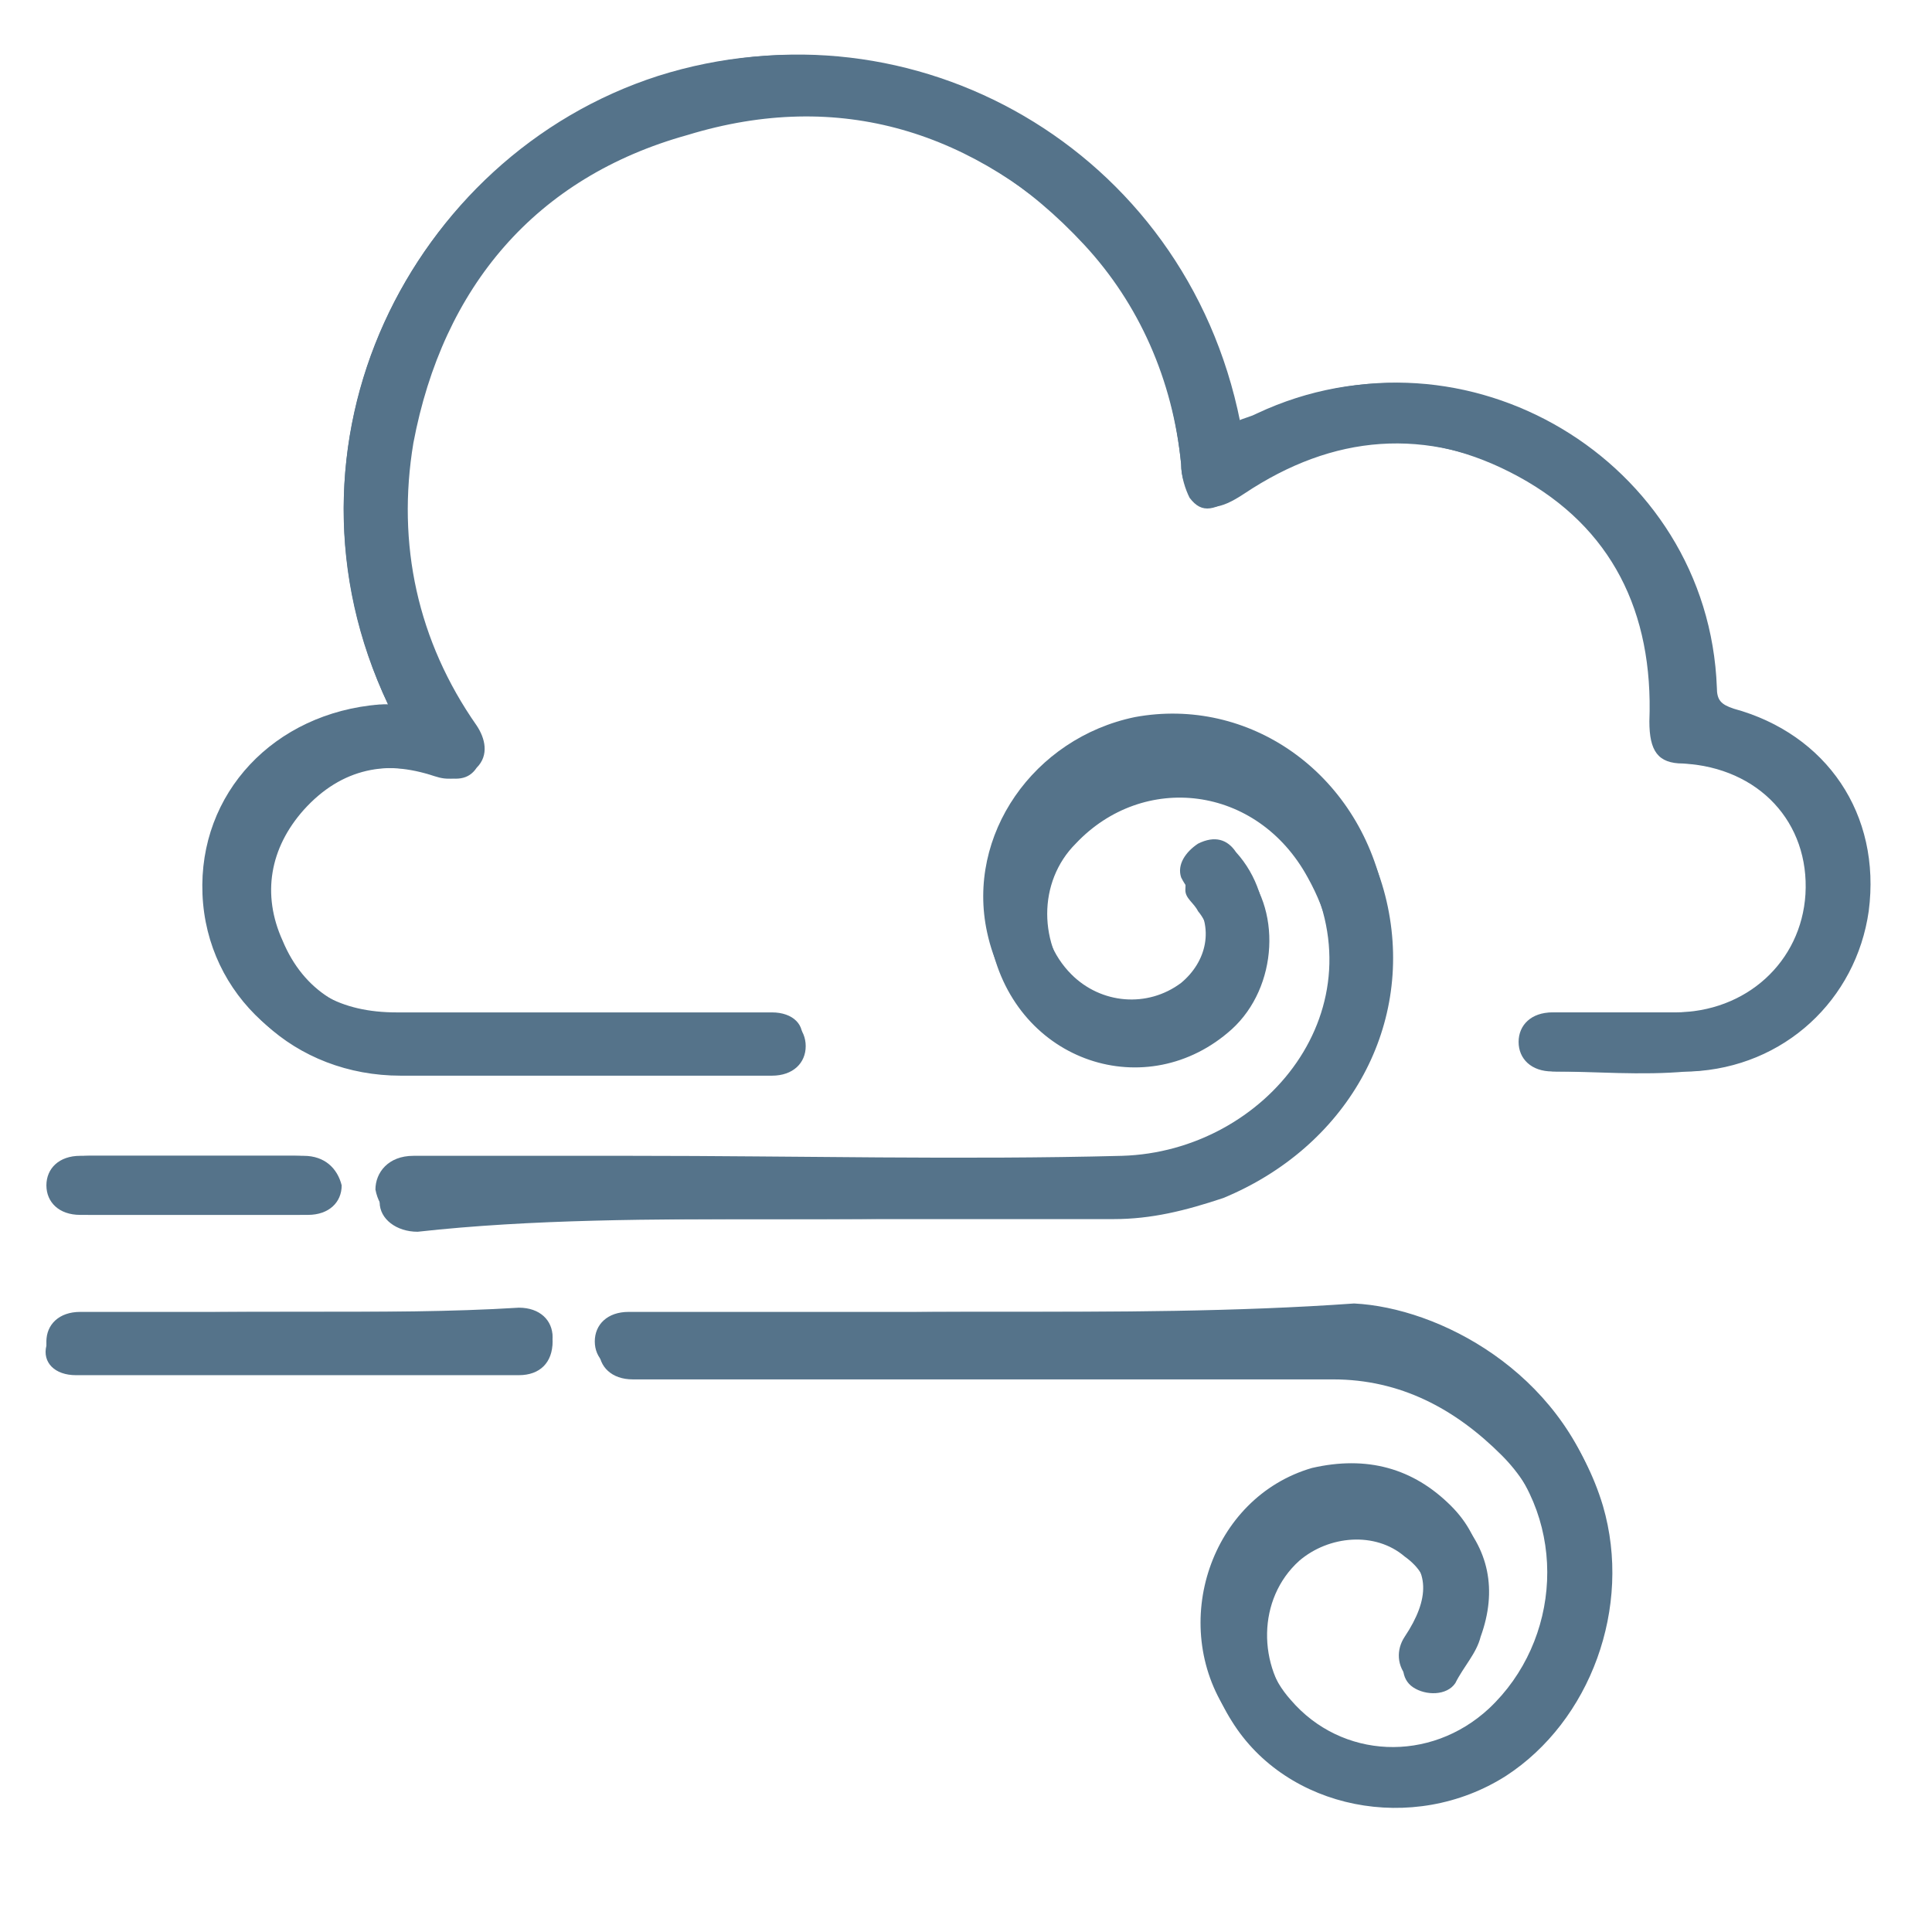 <?xml version="1.0" encoding="utf-8"?>
<!-- Generator: Adobe Illustrator 27.3.1, SVG Export Plug-In . SVG Version: 6.00 Build 0)  -->
<svg version="1.1" id="Layer_1" xmlns="http://www.w3.org/2000/svg" xmlns:xlink="http://www.w3.org/1999/xlink" x="0px" y="0px"
	 viewBox="0 0 45.8 45.8" style="enable-background:new 0 0 45.8 45.8;" xml:space="preserve">
<style type="text/css">
	.st0{fill:#55738A;}
</style>
<g id="oD8Nc1_00000183962005563695639310000008322308089336998278_">
	<g>
		<path class="st0" d="M9.2,16.7c-0.1,0-0.1,0-0.1,0c-2.5,0.2-4.3,2.2-4.2,4.5C5,23.7,7,25.5,9.5,25.5c2.1,0,4.1,0,6.2,0
			c0.9,0,1.7,0,2.6,0c0.5,0,0.8-0.3,0.8-0.7c0-0.4-0.3-0.7-0.7-0.7c-0.1,0-0.2,0-0.4,0c-2.8,0-5.6,0-8.5,0c-1.3,0-2.3-0.6-2.8-1.8
			c-0.5-1.1-0.3-2.2,0.5-3.1c0.9-1,2-1.2,3.2-0.8c0.4,0.1,0.7,0.1,0.9-0.2c0.3-0.3,0.2-0.7,0-1c-1.4-2-1.9-4.3-1.5-6.7
			c0.7-3.7,2.9-6.3,6.5-7.3c3.6-1.1,6.8-0.1,9.5,2.6C27.1,7.3,27.8,9,28,11c0,0.3,0.1,0.6,0.3,0.8c0.3,0.3,0.6,0.3,1.2-0.1
			c2.1-1.4,4.3-1.6,6.6-0.4c2.2,1.3,3.3,3.3,3.1,5.8c0,0.6,0.2,0.9,0.8,1c1.8,0.1,2.9,1.4,2.9,3.1c-0.1,1.6-1.4,2.8-3.1,2.8
			c-1,0-1.9,0-2.9,0c-0.5,0-0.8,0.3-0.8,0.7c0,0.4,0.3,0.7,0.8,0.7c1.1,0,2.2,0,3.2,0c2.2-0.1,3.9-1.7,4.2-3.8
			c0.3-2.3-1-4.2-3.2-4.8c-0.3-0.1-0.4-0.2-0.4-0.5c-0.2-5.4-6-8.8-10.8-6.5c-0.1,0.1-0.3,0.1-0.5,0.2c-1.3-6.5-7.8-10.1-13.7-8.2
			C9.7,3.7,6.3,10.5,9.2,16.7z M23.6,31.1c-2,0-4,0-6,0c-0.9,0-1.8,0-2.7,0c-0.5,0-0.8,0.3-0.8,0.7c0,0.4,0.3,0.7,0.8,0.7
			c0.1,0,0.2,0,0.2,0c5.5,0,10.9,0,16.4,0c1.6,0,2.9,0.6,4,1.8c1.7,1.8,1.5,4.6-0.2,6.2c-1.4,1.3-3.5,1.2-4.7-0.2
			c-0.9-1-0.9-2.6,0.1-3.5c0.7-0.7,1.8-0.7,2.5-0.1c0.7,0.5,0.7,1.2,0.1,2.1c-0.2,0.3-0.2,0.7,0.1,1c0.3,0.2,0.7,0.2,1-0.1
			c0.3-0.3,0.5-0.7,0.6-1.1c0.3-1.1,0.2-2.1-0.6-2.9c-0.9-0.9-2-1.2-3.3-0.9c-2.4,0.7-3.4,3.7-2,5.8c1.4,2.1,4.4,2.7,6.5,1.3
			c2-1.3,2.9-4,2.3-6.4c-0.9-3-3.8-4.5-5.8-4.6C29.3,31.1,26.4,31.1,23.6,31.1z M18.4,28.9C18.4,28.9,18.4,28.9,18.4,28.9
			c2.7,0,5.3,0,8,0c0.9,0,1.7-0.2,2.6-0.5c2.9-1.2,4.5-4,3.9-6.9c-0.6-2.9-3.2-4.7-5.9-4.2c-2.5,0.5-4,2.8-3.5,5.1
			c0.6,2.8,3.7,3.8,5.7,2c1.1-1,1.2-2.9,0.2-3.9c-0.3-0.3-0.6-0.4-0.9-0.2c-0.3,0.2-0.4,0.4-0.4,0.8c0,0.2,0.2,0.3,0.3,0.5
			c0.5,0.6,0.3,1.5-0.3,2c-0.8,0.6-1.9,0.5-2.6-0.2c-0.9-1-0.9-2.5,0-3.4c1.6-1.7,4.3-1.4,5.5,0.8c1.9,3.4-0.8,6.8-4.3,6.9
			c-3.9,0.1-7.8,0-11.6,0c-1.7,0-3.5,0-5.2,0c-0.6,0-0.9,0.3-0.9,0.8c0,0.4,0.4,0.7,0.9,0.7C12.6,28.9,15.5,28.9,18.4,28.9z
			 M7.2,31.1c-1.8,0-3.5,0-5.3,0c-0.5,0-0.8,0.3-0.8,0.7c0,0.4,0.3,0.7,0.7,0.7c3.5,0,7,0,10.5,0c0.5,0,0.8-0.3,0.8-0.8
			c0-0.4-0.3-0.7-0.8-0.7C10.7,31.1,9,31.1,7.2,31.1z M4.6,27.4C4.6,27.4,4.6,27.4,4.6,27.4c-0.9,0-1.8,0-2.7,0
			c-0.5,0-0.8,0.3-0.8,0.7c0,0.4,0.3,0.7,0.8,0.7c1.7,0,3.5,0,5.2,0c0.5,0,0.9-0.3,0.8-0.7c0-0.4-0.3-0.7-0.9-0.7
			C6.4,27.4,5.5,27.4,4.6,27.4z"/>
		<path class="st0" d="M9.2,16.7c-2.9-6.1,0.5-13,6.4-14.9c6-1.9,12.4,1.8,13.7,8.2c0.2-0.1,0.3-0.1,0.5-0.2
			c4.9-2.3,10.6,1.2,10.8,6.5c0,0.3,0.1,0.4,0.4,0.5c2.2,0.6,3.5,2.6,3.2,4.8c-0.2,2.1-2,3.7-4.2,3.8c-1.1,0.1-2.2,0-3.2,0
			c-0.5,0-0.8-0.3-0.8-0.7c0-0.4,0.3-0.7,0.8-0.7c1,0,1.9,0,2.9,0c1.7,0,3-1.2,3.1-2.8c0.1-1.7-1.1-3-2.9-3.1c-0.6,0-0.8-0.3-0.8-1
			c0.1-2.6-0.9-4.6-3.1-5.8c-2.2-1.2-4.5-1.1-6.6,0.4c-0.6,0.4-0.9,0.5-1.2,0.1C28.1,11.6,28,11.3,28,11c-0.2-2-1-3.8-2.3-5.2
			c-2.6-2.8-5.8-3.7-9.5-2.6c-3.6,1.1-5.8,3.6-6.5,7.3c-0.4,2.4,0.1,4.6,1.5,6.7c0.2,0.3,0.3,0.7,0,1c-0.3,0.3-0.6,0.3-0.9,0.2
			c-1.2-0.4-2.3-0.2-3.2,0.8c-0.8,0.9-1,2-0.5,3.1C7.1,23.5,8.1,24,9.4,24c2.8,0,5.6,0,8.5,0c0.1,0,0.3,0,0.4,0
			c0.5,0,0.8,0.3,0.7,0.7c0,0.4-0.3,0.7-0.8,0.7c-0.9,0-1.7,0-2.6,0c-2.1,0-4.1,0-6.2,0c-2.5,0-4.5-1.8-4.6-4.2
			c-0.1-2.4,1.7-4.3,4.2-4.5C9.1,16.7,9.2,16.7,9.2,16.7z"/>
		<path class="st0" d="M23.6,31.1c2.9,0,5.7,0,8.6,0c2,0,4.9,1.6,5.8,4.6c0.7,2.4-0.3,5.1-2.3,6.4c-2.2,1.4-5.2,0.8-6.5-1.3
			c-1.4-2.2-0.4-5.2,2-5.8c1.2-0.3,2.4-0.1,3.3,0.9c0.8,0.8,1,1.8,0.6,2.9c-0.1,0.4-0.4,0.7-0.6,1.1c-0.2,0.3-0.7,0.3-1,0.1
			c-0.3-0.2-0.3-0.6-0.1-1c0.6-0.9,0.6-1.6-0.1-2.1c-0.7-0.6-1.8-0.5-2.5,0.1c-1,0.9-1,2.5-0.1,3.5c1.2,1.4,3.4,1.5,4.7,0.2
			c1.8-1.6,1.9-4.5,0.2-6.2c-1.1-1.1-2.4-1.8-4-1.8c-5.5,0-10.9,0-16.4,0c-0.1,0-0.2,0-0.2,0c-0.5,0-0.8-0.3-0.8-0.7
			c0-0.4,0.3-0.7,0.8-0.7c0.9,0,1.8,0,2.7,0C19.6,31.1,21.6,31.1,23.6,31.1z"/>
		<path class="st0" d="M18.4,28.9c-2.9,0-5.7,0-8.6,0c-0.5,0-0.8-0.2-0.9-0.7c0-0.4,0.3-0.8,0.9-0.8c1.7,0,3.5,0,5.2,0
			c3.9,0,7.8,0.1,11.6,0c3.4-0.1,6.2-3.5,4.3-6.9c-1.2-2.2-3.9-2.5-5.5-0.8c-0.9,1-0.9,2.5,0,3.4c0.7,0.7,1.8,0.8,2.6,0.2
			c0.6-0.5,0.8-1.3,0.3-2c-0.1-0.2-0.2-0.3-0.3-0.5c-0.1-0.3,0.1-0.6,0.4-0.8c0.4-0.2,0.7-0.1,0.9,0.2c1,1.1,0.9,2.9-0.2,3.9
			c-2,1.9-5.1,0.8-5.7-2c-0.5-2.3,1.1-4.6,3.5-5.1c2.7-0.5,5.3,1.3,5.9,4.2c0.6,2.9-1,5.7-3.9,6.9c-0.8,0.3-1.7,0.5-2.6,0.5
			C23.7,28.9,21.1,28.9,18.4,28.9C18.4,28.9,18.4,28.9,18.4,28.9z"/>
		<path class="st0" d="M7.2,31.1c1.7,0,3.4,0,5.1,0c0.5,0,0.8,0.2,0.8,0.7c0,0.5-0.3,0.8-0.8,0.8c-3.5,0-7,0-10.5,0
			c-0.5,0-0.8-0.3-0.7-0.7c0-0.4,0.3-0.7,0.8-0.7C3.7,31.1,5.5,31.1,7.2,31.1z"/>
		<path class="st0" d="M4.6,27.4c0.9,0,1.7,0,2.6,0c0.5,0,0.8,0.3,0.9,0.7c0,0.4-0.3,0.7-0.8,0.7c-1.7,0-3.5,0-5.2,0
			c-0.5,0-0.8-0.3-0.8-0.7c0-0.4,0.3-0.7,0.8-0.7C2.9,27.4,3.8,27.4,4.6,27.4C4.6,27.4,4.6,27.4,4.6,27.4z"/>
	</g>
</g>
</svg>
